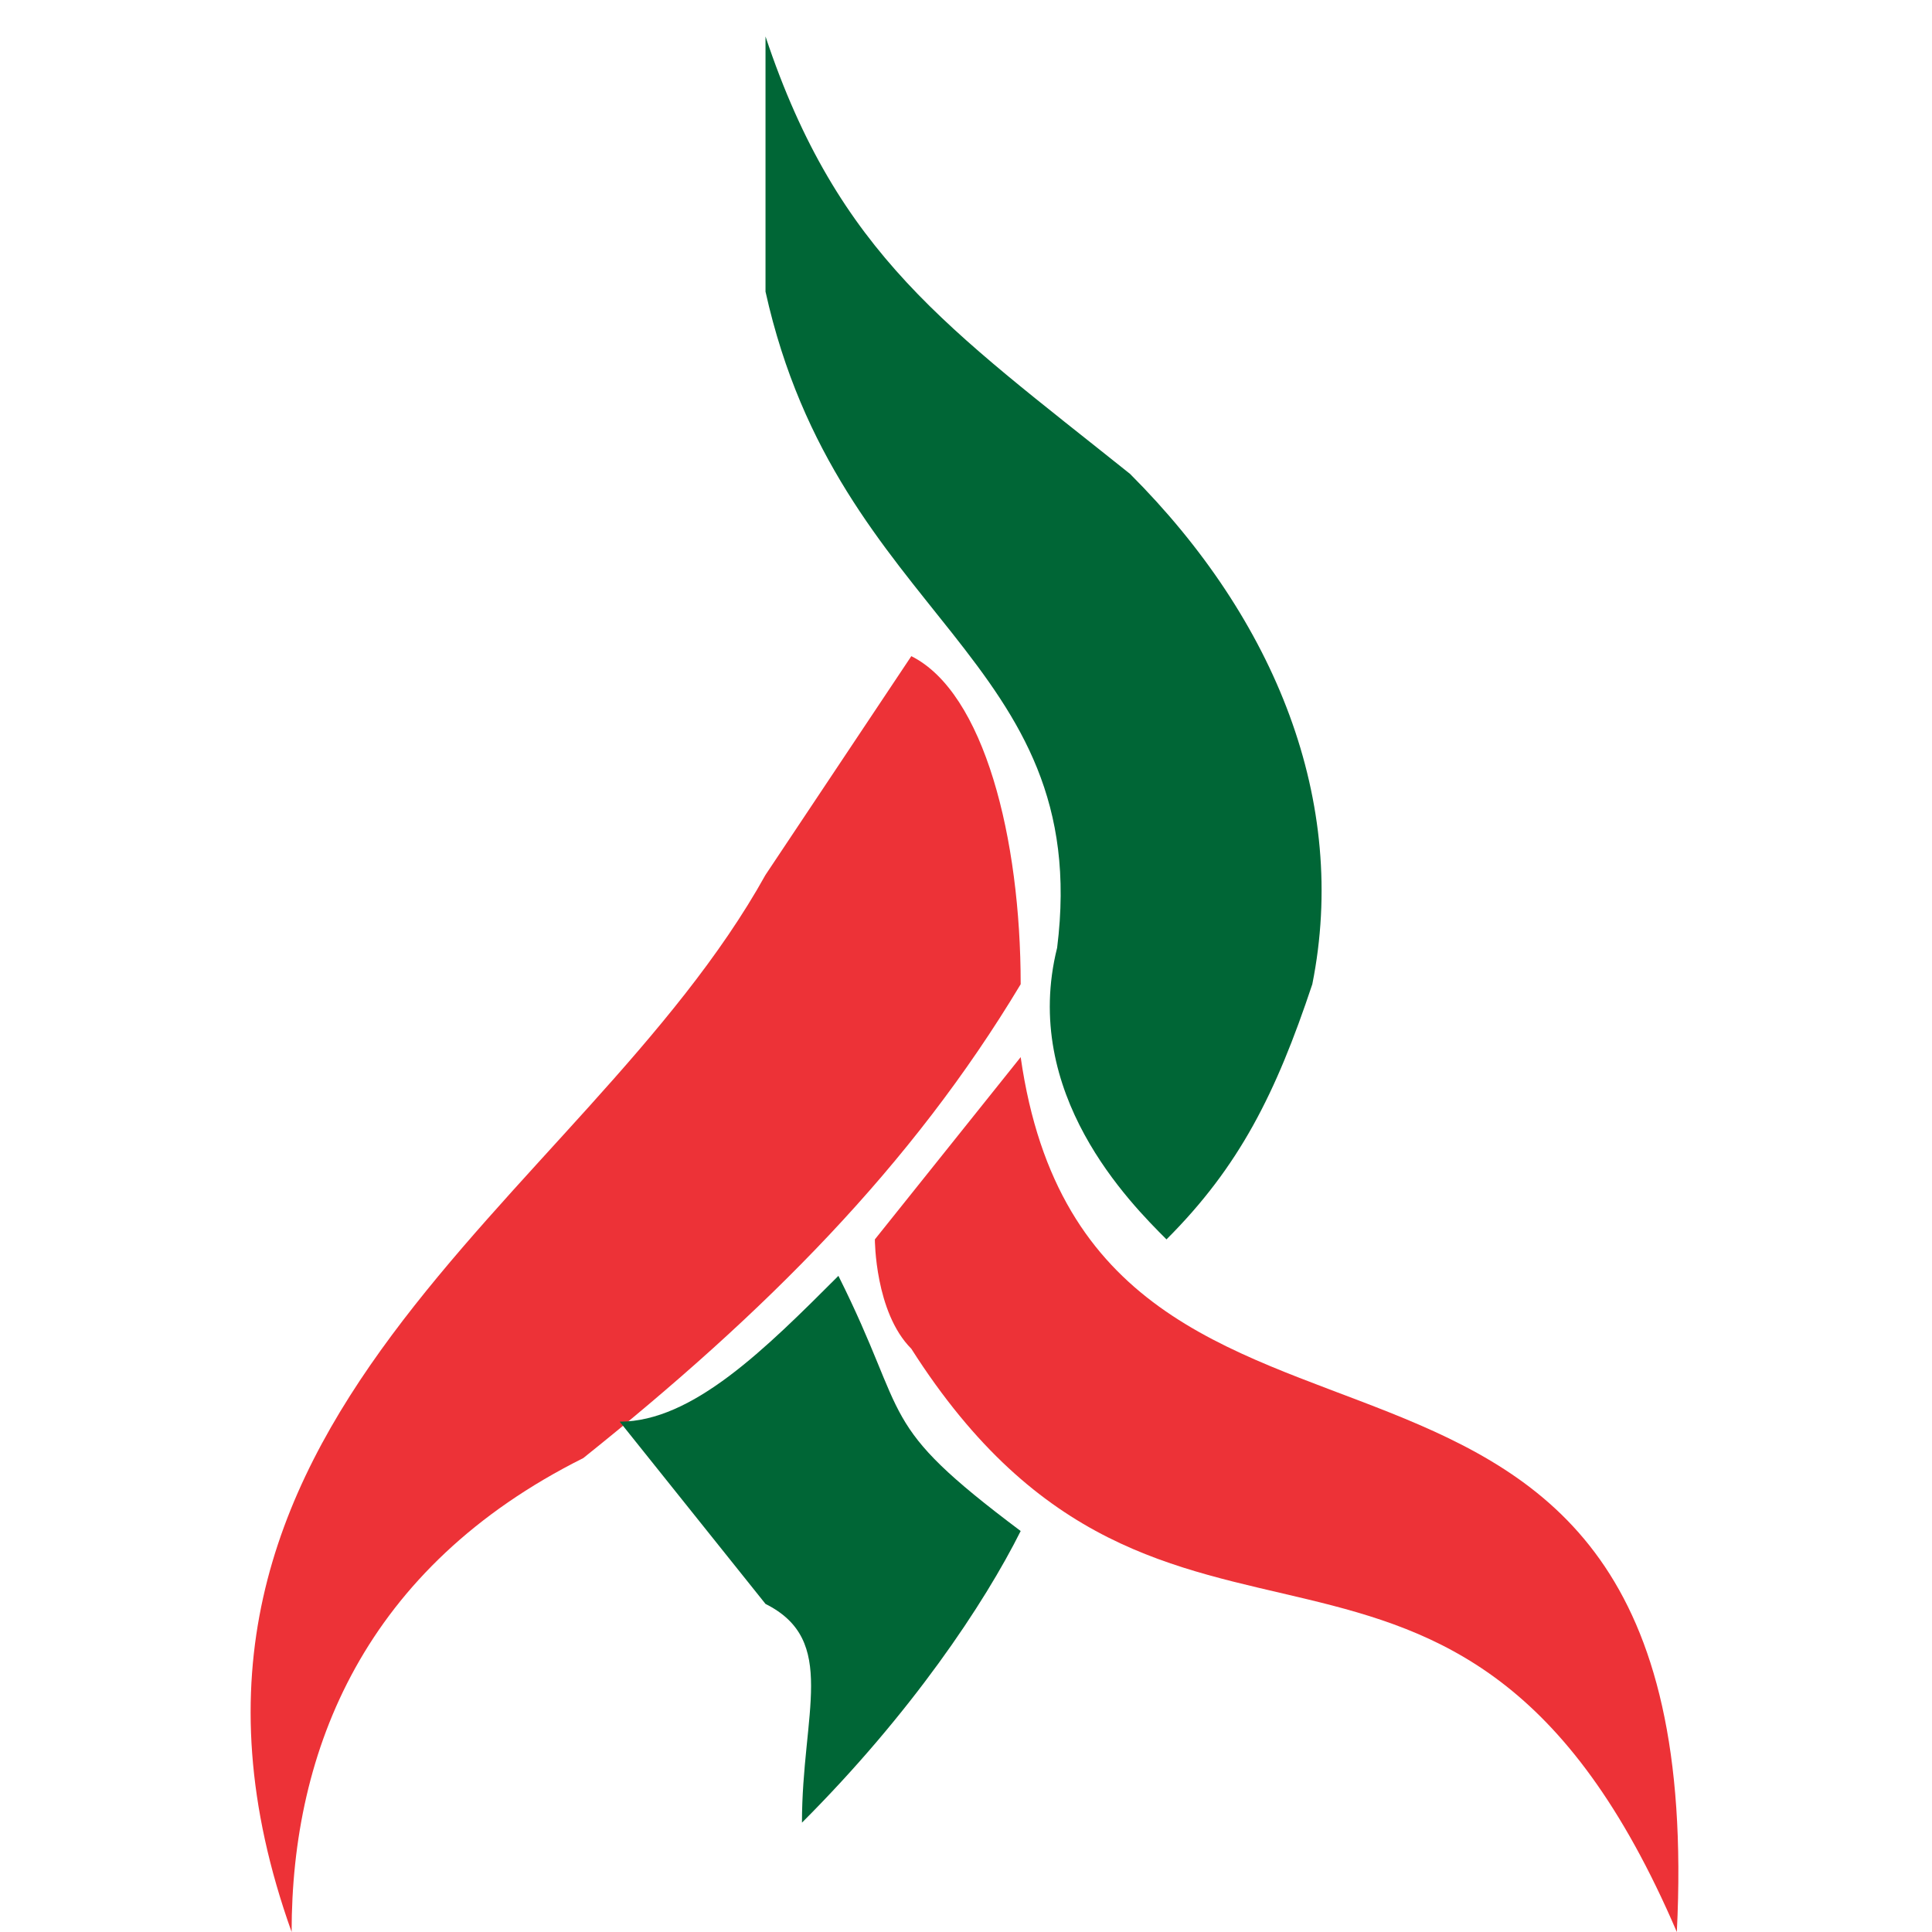 <?xml version="1.0" encoding="UTF-8"?>
<!DOCTYPE svg PUBLIC "-//W3C//DTD SVG 1.1//EN" "http://www.w3.org/Graphics/SVG/1.1/DTD/svg11.dtd">
<!-- Creator: CorelDRAW X7 -->
<svg xmlns="http://www.w3.org/2000/svg" xml:space="preserve" width="0.053in" height="0.053in" version="1.1" style="shape-rendering:geometricPrecision; text-rendering:geometricPrecision; image-rendering:optimizeQuality; fill-rule:evenodd; clip-rule:evenodd"
viewBox="0 0 53 53"
 xmlns:xlink="http://www.w3.org/1999/xlink">
 <defs>
  <style type="text/css">
   <![CDATA[
    .fil0 {fill:#ED3237}
    .fil1 {fill:#006636}
   ]]>
  </style>
 </defs>
 <g id="Layer_x0020_1">
  <g id="_962418544">
   <path class="fil0" d="M21 24l4 -6c2,1 3,5 3,9 -3,5 -7,9 -12,13 -6,3 -8,8 -8,13 -5,-14 8,-20 13,-29z"/>
   <path class="fil0" d="M28 29l-4 5c0,0 0,2 1,3 7,11 15,2 21,16 1,-20 -16,-10 -18,-24z"/>
   <path class="fil1" d="M21 8c0,-3 0,-5 0,-7 2,6 5,8 10,12 4,4 6,9 5,14 -1,3 -2,5 -4,7 -1,-1 -4,-4 -3,-8 1,-8 -6,-9 -8,-18z"/>
   <path class="fil1" d="M21 44l-4 -5c2,0 4,-2 6,-4 2,4 1,4 5,7 -1,2 -3,5 -6,8 0,-3 1,-5 -1,-6z"/>
  </g>
 </g>
</svg>
